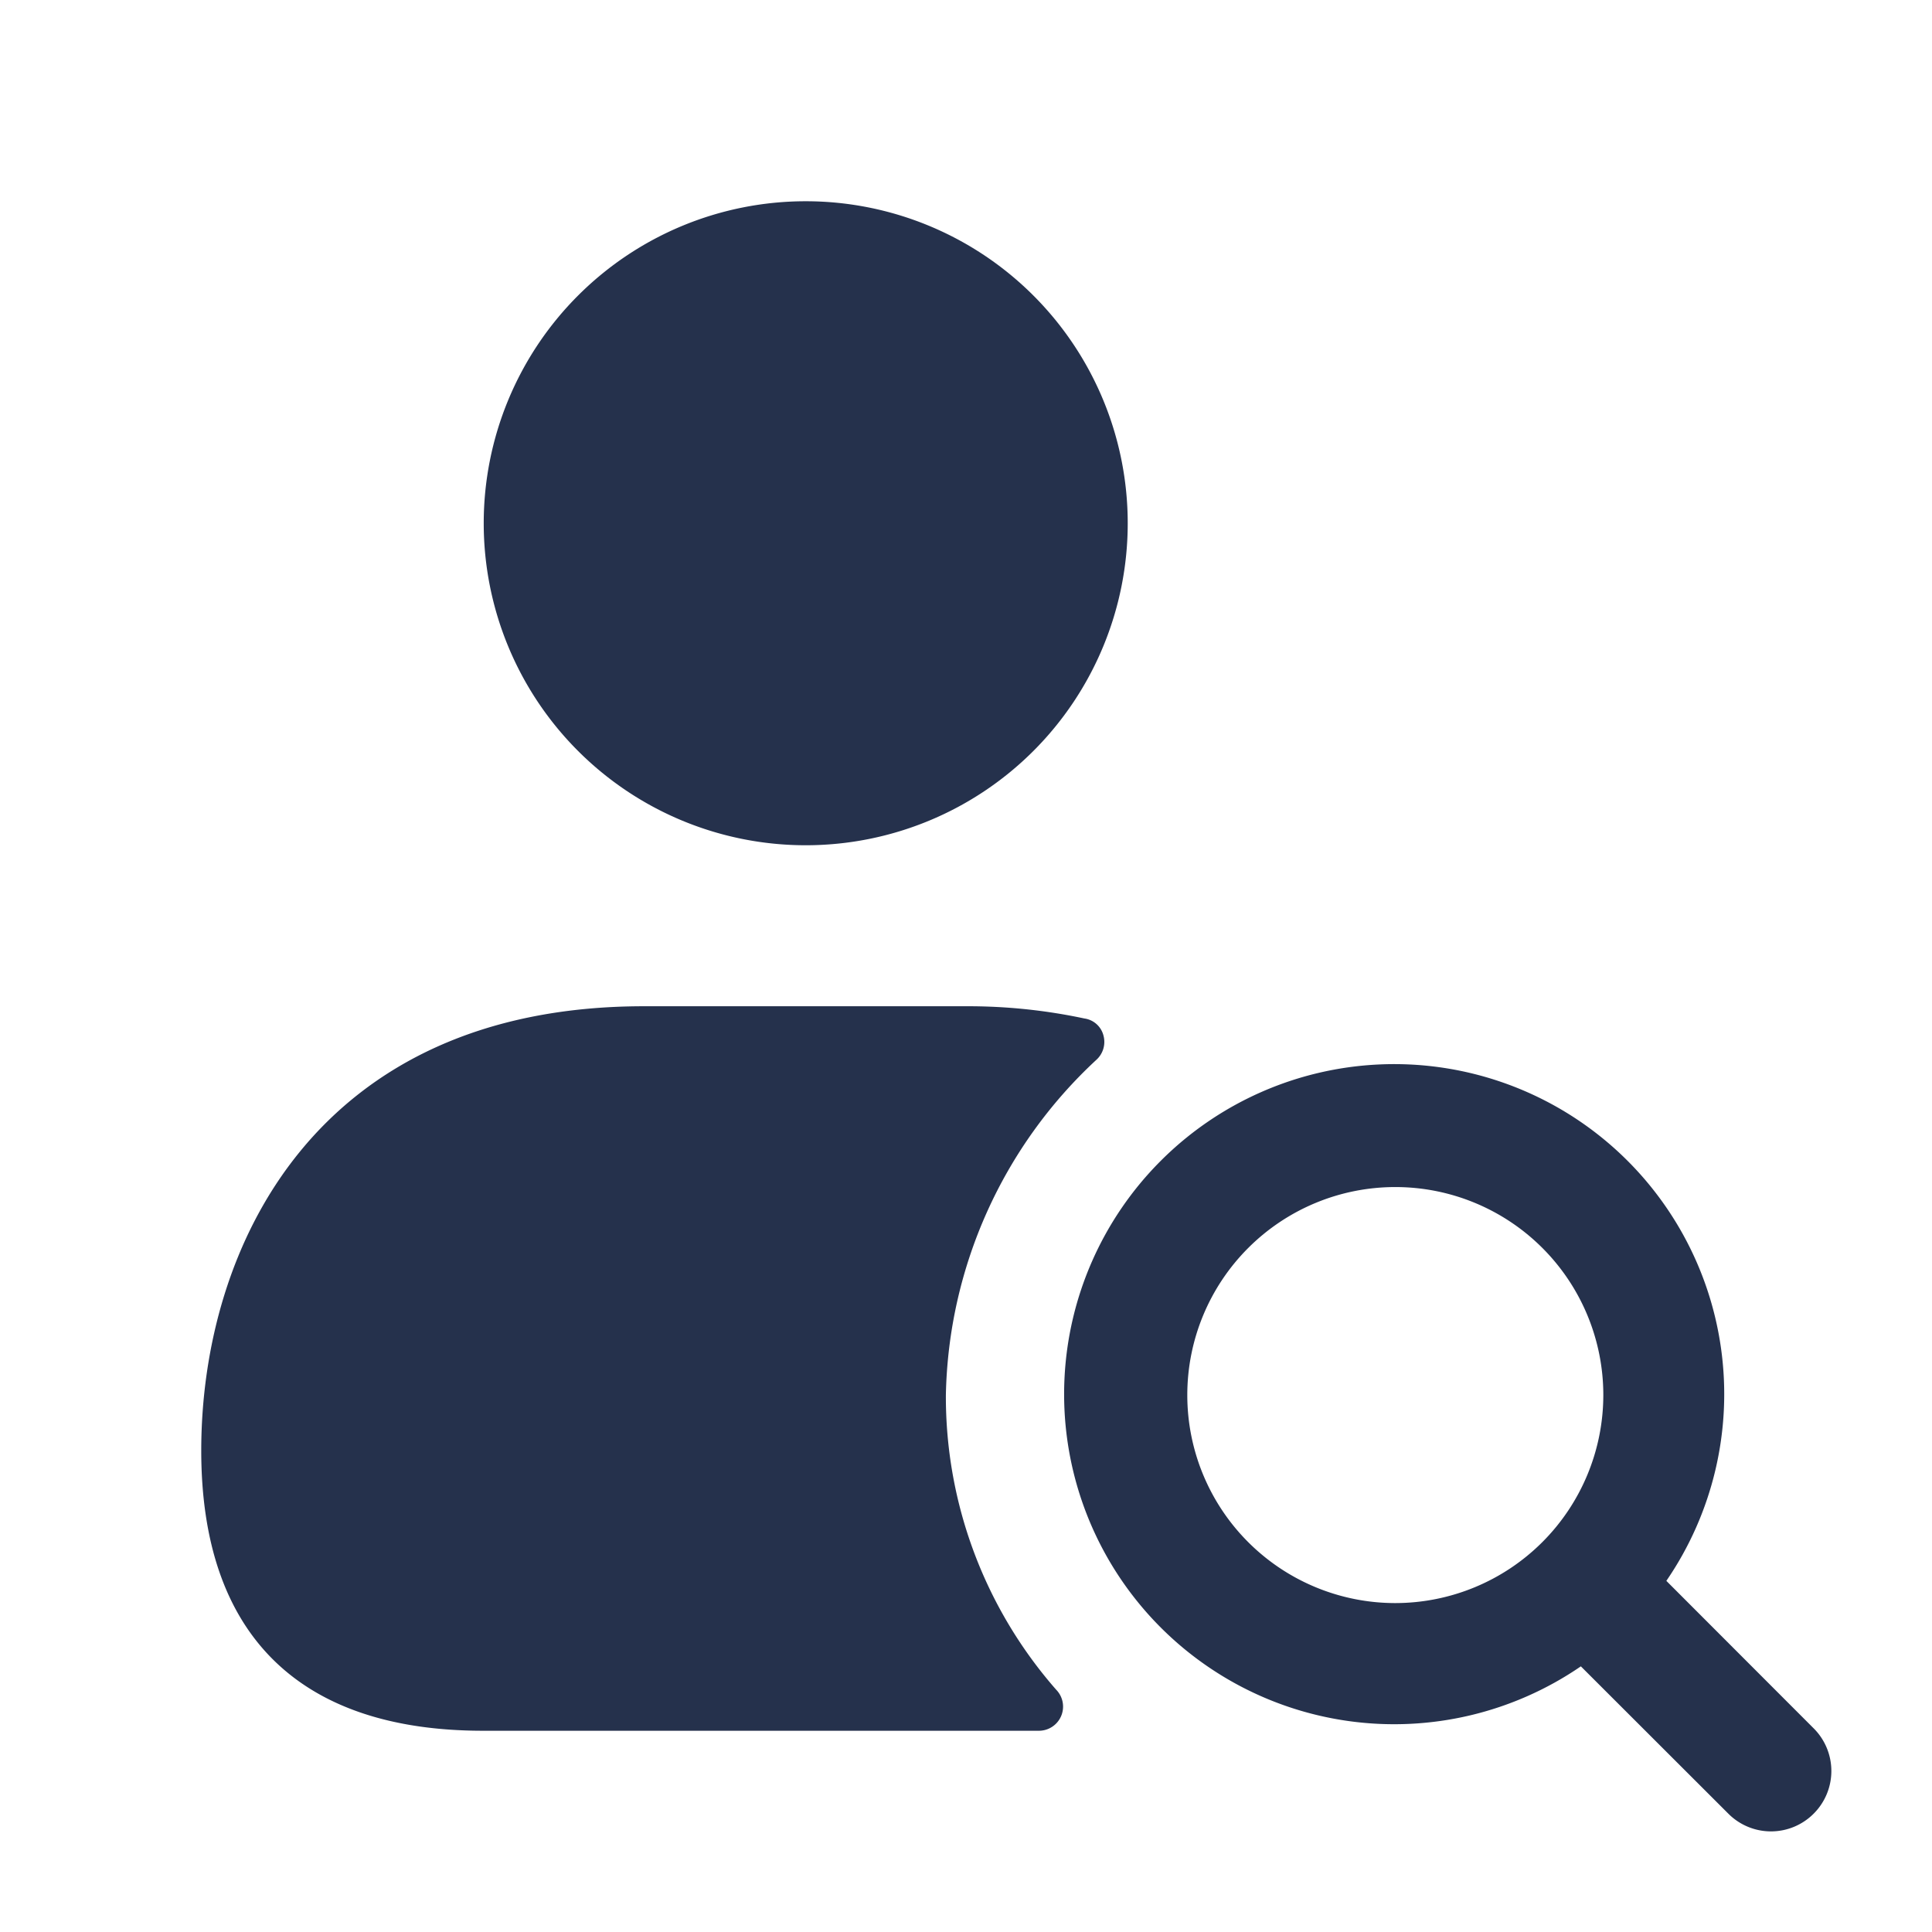 <svg id="Layer" xmlns="http://www.w3.org/2000/svg" viewBox="0 0 24 24"><defs><style>.cls-1{fill:#25314c;}</style></defs><g id="user-search"><path class="cls-1" d="M6.009,6.5a4,4,0,1,1,4,4A4,4,0,0,1,6.009,6.5ZM11.75,17.33a5.83,5.83,0,0,1,1.87-4.165.3.3,0,0,0,.088-.3.285.285,0,0,0-.237-.213A6.927,6.927,0,0,0,12,12.5H8c-4.06,0-5.5,2.97-5.5,5.52C2.5,20.3,3.71,21.5,6,21.5h6.91a.3.3,0,0,0,.21-.51A5.521,5.521,0,0,1,11.75,17.33Zm10.78,5.2a.748.748,0,0,1-1.06,0L19.638,20.7A4.1,4.1,0,1,1,20.7,19.638L22.53,21.47A.749.749,0,0,1,22.53,22.53Zm-2.613-5.2a2.584,2.584,0,1,0-2.584,2.584A2.586,2.586,0,0,0,19.917,17.333Z"/></g></svg>